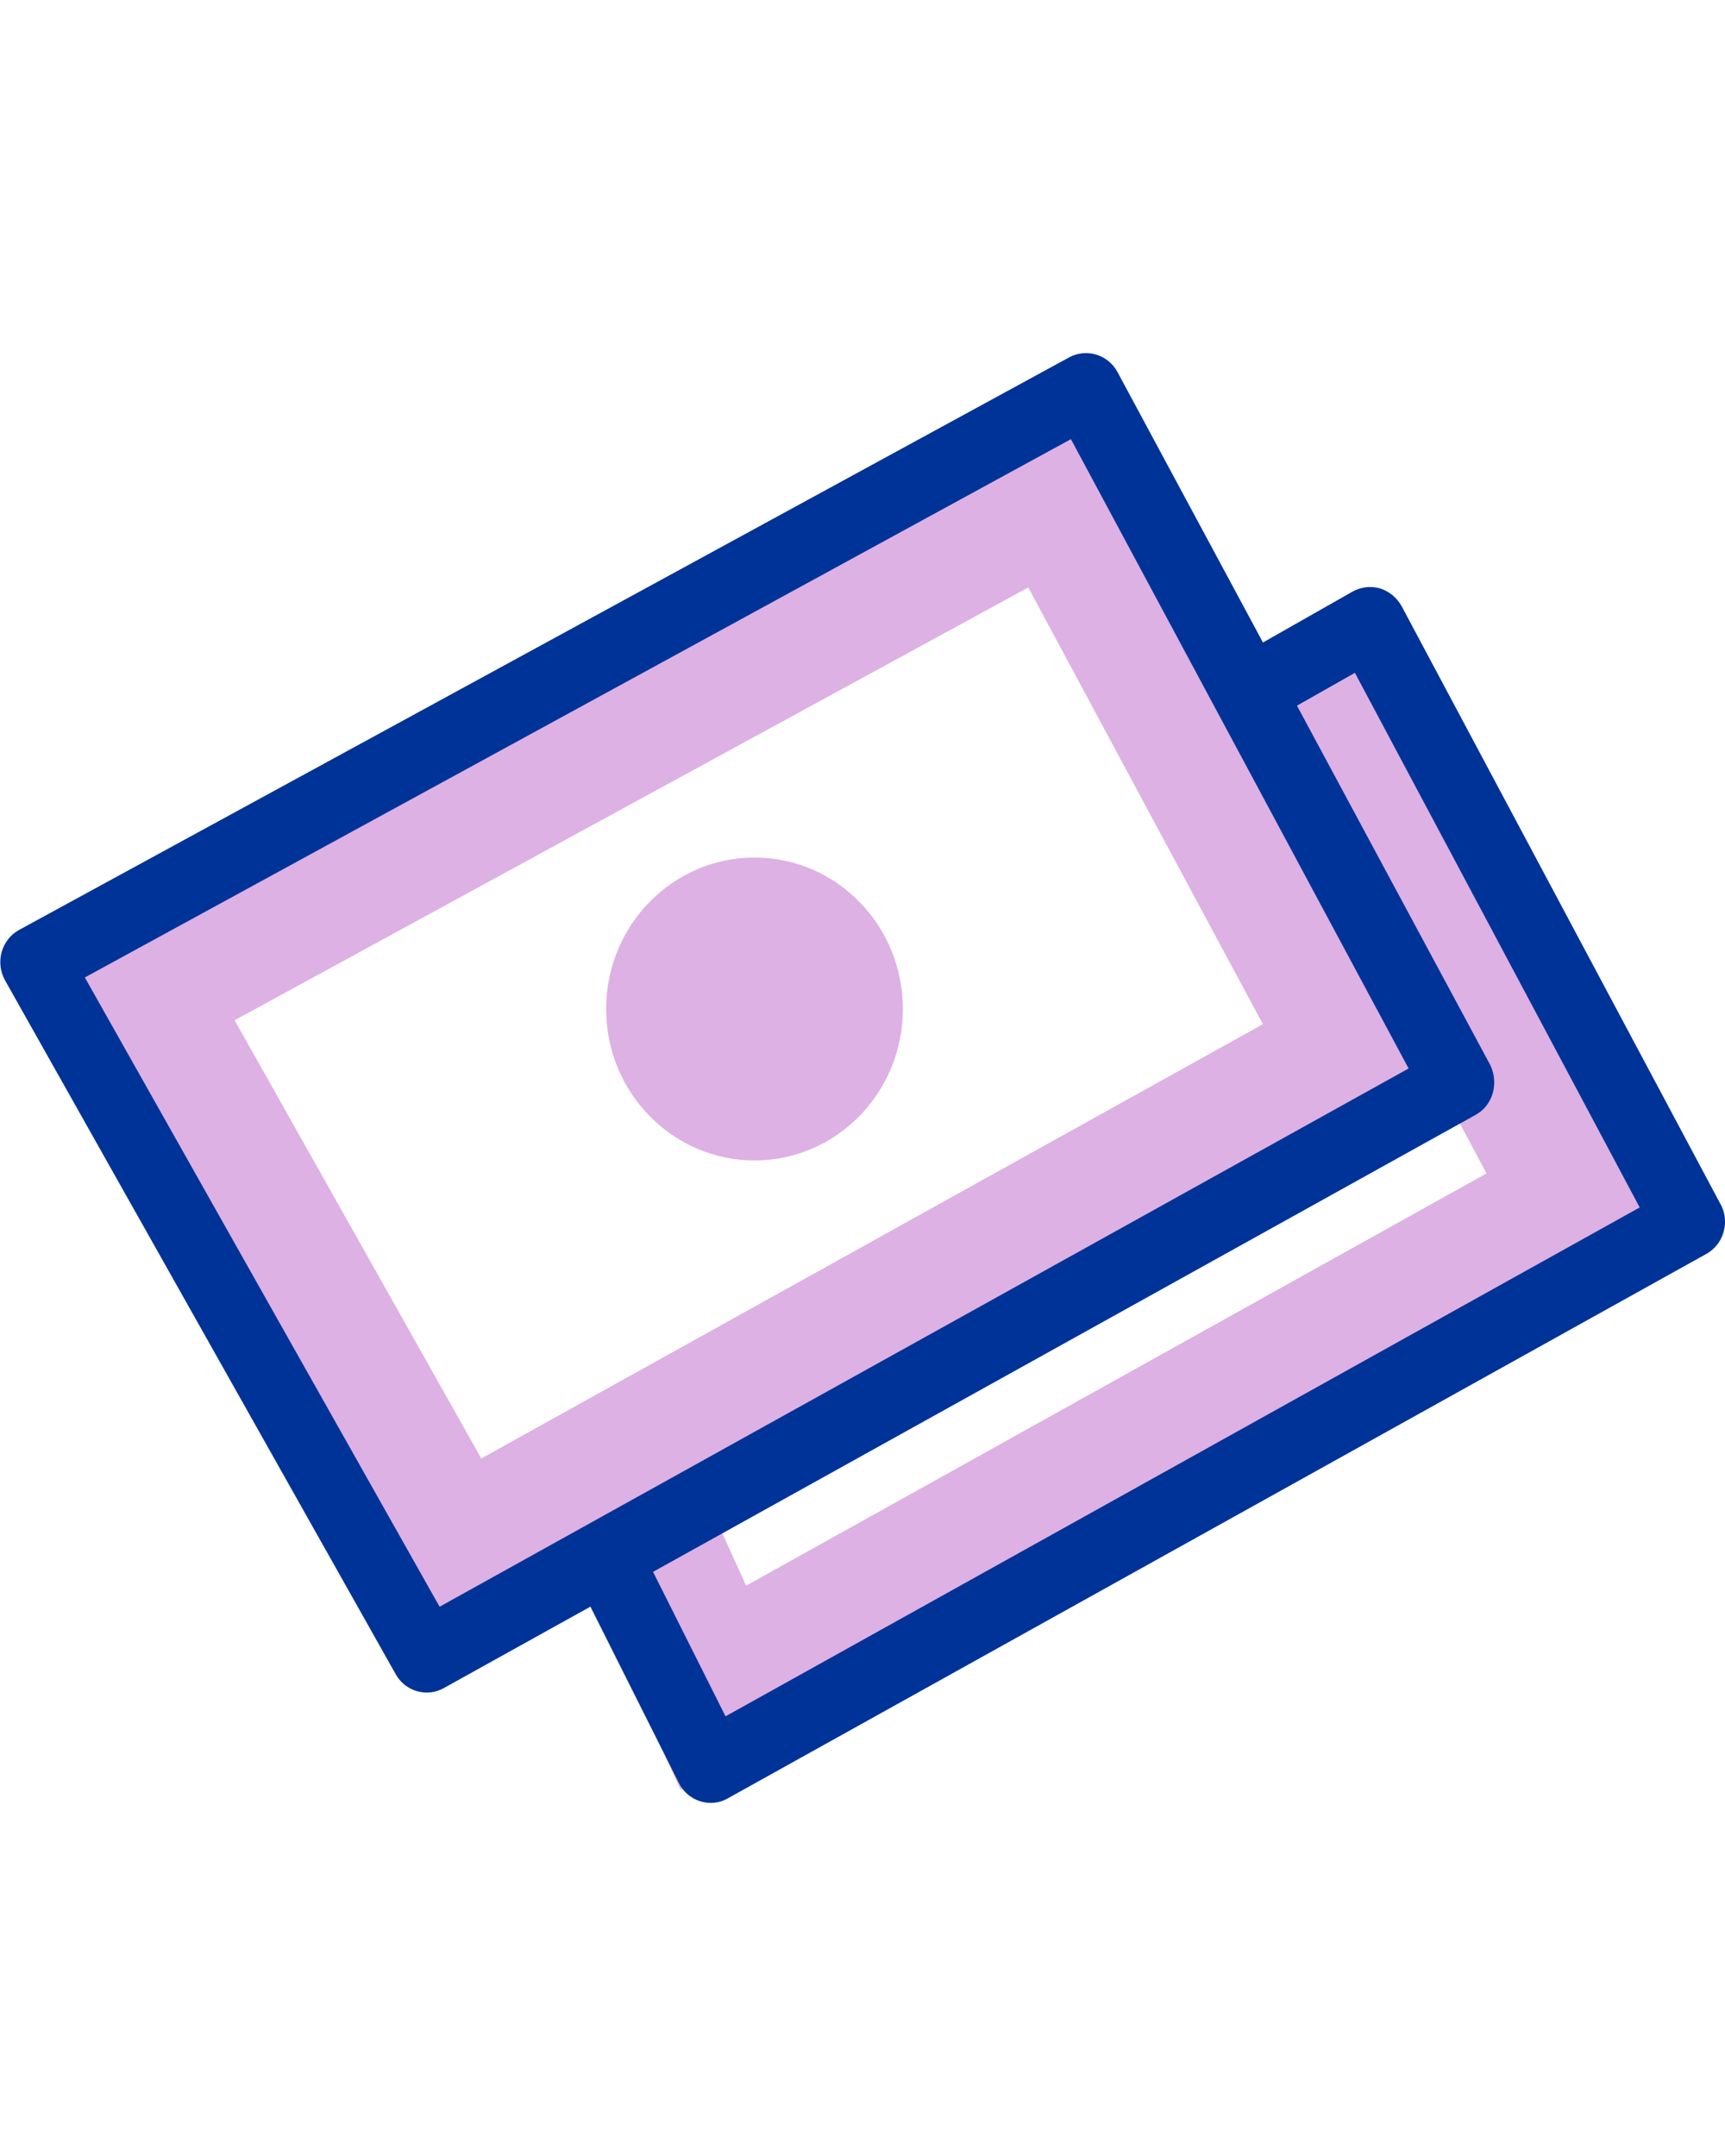 <svg width="32" height="40" viewBox="0 0 44 37" fill="none" xmlns="http://www.w3.org/2000/svg">
<g clip-path="url(#clip0_30:2820)">
<path d="M5.985 17.027L26.228 5.986L32.213 17.127L12.276 28.206L5.985 17.027ZM0.917 15.542L10.882 33.243L37.171 18.619L27.677 0.936L0.893 15.542L0.917 15.542Z" fill="#DDB1E4"/>
<path d="M42.893 22.432L17.357 36.65L14.092 29.473L17.418 27.893L19.032 31.451L37.917 20.934L32.989 11.69L31.094 12.358L29.902 8.813L34.726 7.122L42.893 22.432Z" fill="#DDB1E4"/>
<path d="M38.113 18.625C38.112 18.713 38.1 18.802 38.076 18.887C38.042 19.005 37.986 19.114 37.911 19.21C37.835 19.305 37.742 19.384 37.636 19.442L11.316 34.066C11.107 34.182 10.863 34.209 10.634 34.142C10.406 34.076 10.212 33.921 10.094 33.711L0.129 16.01C0.068 15.901 0.029 15.781 0.014 15.656C-0 15.532 0.009 15.406 0.043 15.286C0.077 15.165 0.134 15.052 0.212 14.954C0.29 14.857 0.386 14.776 0.495 14.718L27.279 0.112C27.491 0 27.737 -0.023 27.965 0.047C28.193 0.117 28.386 0.274 28.502 0.487L38.003 18.151C38.078 18.297 38.115 18.46 38.113 18.625ZM11.213 31.988L35.93 18.257L27.316 2.203L2.164 15.935L11.213 31.988Z" fill="#003398"/>
<path d="M44 22.164C44.001 22.332 43.956 22.498 43.873 22.643C43.789 22.788 43.668 22.907 43.523 22.988L18.567 36.875C18.46 36.937 18.342 36.975 18.22 36.988C18.098 37 17.975 36.988 17.858 36.95C17.741 36.914 17.633 36.853 17.539 36.773C17.445 36.693 17.369 36.593 17.314 36.482L14.942 31.751C14.833 31.532 14.813 31.277 14.888 31.043C14.963 30.809 15.125 30.615 15.339 30.503C15.554 30.393 15.803 30.374 16.032 30.45C16.261 30.526 16.451 30.691 16.562 30.908L18.506 34.784L41.824 21.802L34.56 8.164L32.5 9.331C32.291 9.446 32.045 9.472 31.817 9.404C31.588 9.337 31.395 9.181 31.277 8.969C31.165 8.755 31.14 8.505 31.206 8.271C31.272 8.038 31.425 7.84 31.632 7.721L34.499 6.092C34.714 5.972 34.967 5.943 35.203 6.011C35.436 6.085 35.633 6.248 35.753 6.466L43.914 21.771C43.971 21.894 44 22.028 44 22.164Z" fill="#003398"/>
<path d="M23.03 16.74C23.03 14.606 21.336 12.876 19.246 12.876C17.156 12.876 15.461 14.606 15.461 16.74C15.461 18.873 17.156 20.603 19.246 20.603C21.336 20.603 23.03 18.873 23.03 16.74Z" fill="#DDB1E4"/>
</g>
<defs>
<clipPath id="clip0_30:2820">
<rect width="37" height="44" fill="white" transform="translate(0 37) rotate(-90)"/>
</clipPath>
</defs>
</svg>
